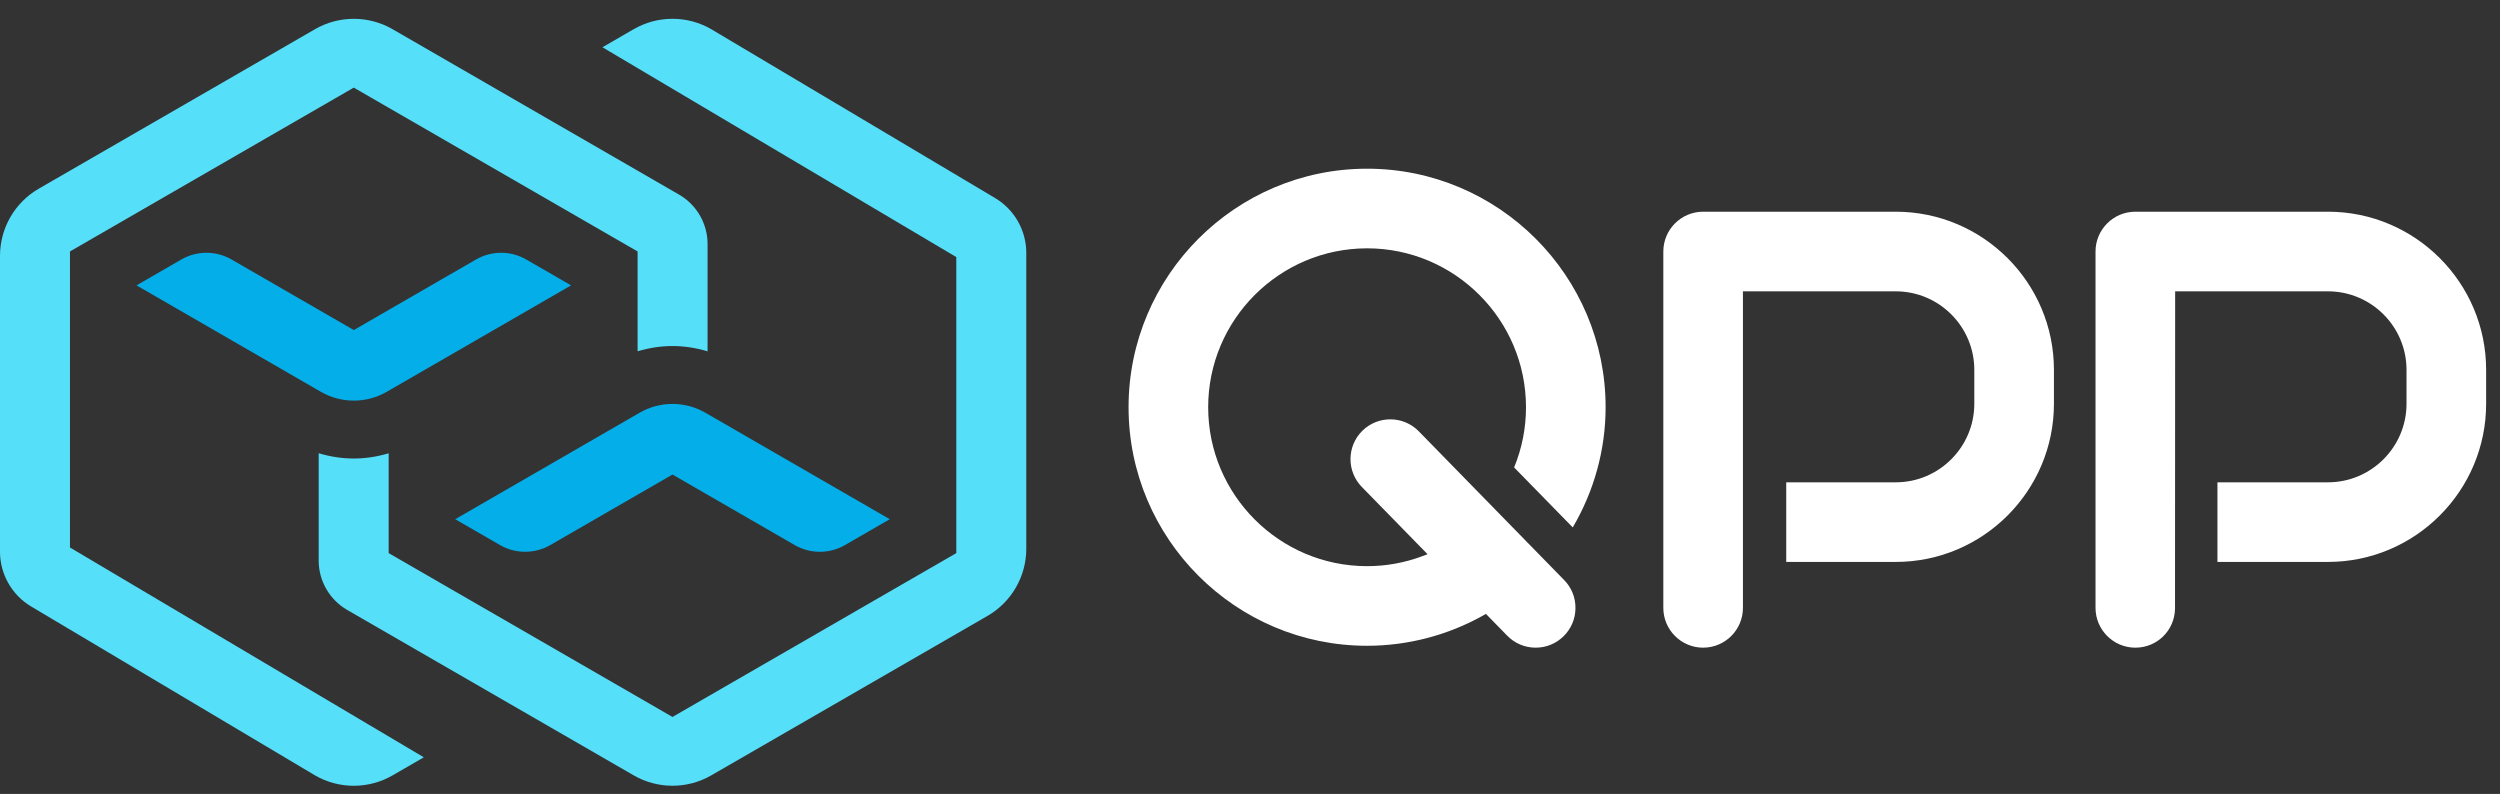<?xml version="1.0" encoding="UTF-8"?>
<svg width="148px" height="47px" viewBox="0 0 148 47" version="1.1" xmlns="http://www.w3.org/2000/svg" xmlns:xlink="http://www.w3.org/1999/xlink">
    <rect x="0" y="0" width="148" height="47" fill="#333333" stroke="none"/>
    <title>desktop_image_qpp_logo_01</title>
    <g id="Symbols" stroke="none" stroke-width="1" fill="none" fill-rule="evenodd">
        <g id="Group">
            <path d="M112.228,12.533 L100.825,12.533 C99.526,12.533 98.469,13.59 98.469,14.89 L98.469,35.985 C98.469,37.285 99.526,38.342 100.825,38.342 C102.125,38.342 103.182,37.285 103.182,35.985 L103.182,17.247 L112.228,17.247 C114.793,17.247 116.879,19.332 116.879,21.897 L116.879,23.901 C116.879,26.466 114.793,28.553 112.228,28.553 L105.745,28.553 L105.745,33.266 L112.228,33.266 C117.392,33.266 121.593,29.064 121.593,23.901 L121.593,21.897 C121.593,16.734 117.392,12.533 112.228,12.533 L112.228,12.533 Z M93.107,31.223 C94.381,29.053 95.052,26.6 95.052,24.108 C95.052,16.322 88.718,9.987 80.931,9.987 C73.145,9.987 66.811,16.322 66.811,24.108 C66.811,31.895 73.145,38.23 80.931,38.23 C83.338,38.23 85.719,37.607 87.817,36.428 L87.967,36.343 L89.227,37.632 C89.673,38.089 90.273,38.342 90.912,38.342 C91.53,38.342 92.116,38.104 92.559,37.67 C93.009,37.23 93.261,36.641 93.268,36.012 C93.276,35.382 93.038,34.787 92.597,34.338 L83.991,25.532 C83.084,24.604 81.588,24.588 80.658,25.495 C79.729,26.403 79.711,27.898 80.62,28.827 L84.512,32.809 L84.19,32.93 C83.143,33.32 82.047,33.517 80.931,33.517 C75.744,33.517 71.524,29.296 71.524,24.108 C71.524,18.921 75.744,14.701 80.931,14.701 C86.119,14.701 90.339,18.921 90.339,24.108 C90.339,25.339 90.102,26.537 89.636,27.672 L93.107,31.223 Z M137.816,12.533 L126.412,12.533 C125.113,12.533 124.055,13.59 124.055,14.89 L124.055,35.985 C124.055,37.285 125.113,38.342 126.412,38.342 C127.697,38.342 128.729,37.334 128.761,36.046 L128.769,17.247 L137.816,17.247 C140.38,17.247 142.466,19.332 142.466,21.897 L142.466,23.901 C142.466,26.466 140.38,28.553 137.816,28.553 L131.273,28.553 L131.273,33.266 L137.816,33.266 C142.979,33.266 147.179,29.064 147.179,23.901 L147.179,21.897 C147.179,16.734 142.979,12.533 137.816,12.533 L137.816,12.533 Z" id="Fill-1" fill="#FFFFFF"></path>
            <path d="M58.914,11.727 L42.097,1.723 C40.688,0.909 38.935,0.91 37.522,1.724 L35.665,2.798 L56.613,15.219 L56.613,32.744 L56.497,32.811 L39.811,42.444 L39.695,42.376 L23.009,32.744 L23.009,26.834 C21.614,27.249 20.257,27.248 18.866,26.831 L18.866,33.192 C18.866,34.389 19.512,35.506 20.55,36.106 L37.522,45.905 C38.938,46.72 40.689,46.72 42.1,45.905 L58.467,36.458 C59.879,35.641 60.756,34.121 60.756,32.492 L60.756,14.965 C60.756,13.643 60.05,12.403 58.914,11.727" id="Fill-4" fill="#56DFF9"></path>
            <path d="M32.575,32.269 L39.811,28.092 L47.048,32.269 C47.966,32.799 49.104,32.798 50.022,32.269 L52.674,30.737 L41.755,24.432 C40.557,23.741 39.067,23.74 37.867,24.432 L26.949,30.737 L29.603,32.269 C30.518,32.798 31.658,32.796 32.575,32.269" id="Fill-7" fill="#04AEE8"></path>
            <path d="M28.18,15.362 L20.945,19.539 L13.707,15.362 C12.79,14.832 11.652,14.832 10.735,15.362 L8.082,16.894 L19.001,23.198 C20.204,23.89 21.69,23.889 22.889,23.198 L33.807,16.894 L31.153,15.362 C30.234,14.831 29.096,14.833 28.18,15.362" id="Fill-9" fill="#04AEE8"></path>
            <path d="M4.142,14.886 L4.258,14.819 L20.944,5.186 L21.059,5.254 L37.746,14.886 L37.746,20.796 C39.139,20.381 40.496,20.382 41.888,20.799 L41.888,14.44 C41.888,13.241 41.244,12.125 40.206,11.524 L23.233,1.725 C22.541,1.325 21.748,1.114 20.945,1.114 C20.14,1.114 19.349,1.325 18.655,1.725 L2.288,11.174 C0.877,11.99 0,13.509 0,15.14 L0,32.666 C0,33.988 0.706,35.228 1.842,35.903 L18.658,45.907 C20.069,46.722 21.821,46.721 23.233,45.906 L25.09,44.833 L4.142,32.412 L4.142,14.886 Z" id="Fill-11" fill="#56DFF9"></path>
        </g>
    </g>
</svg>